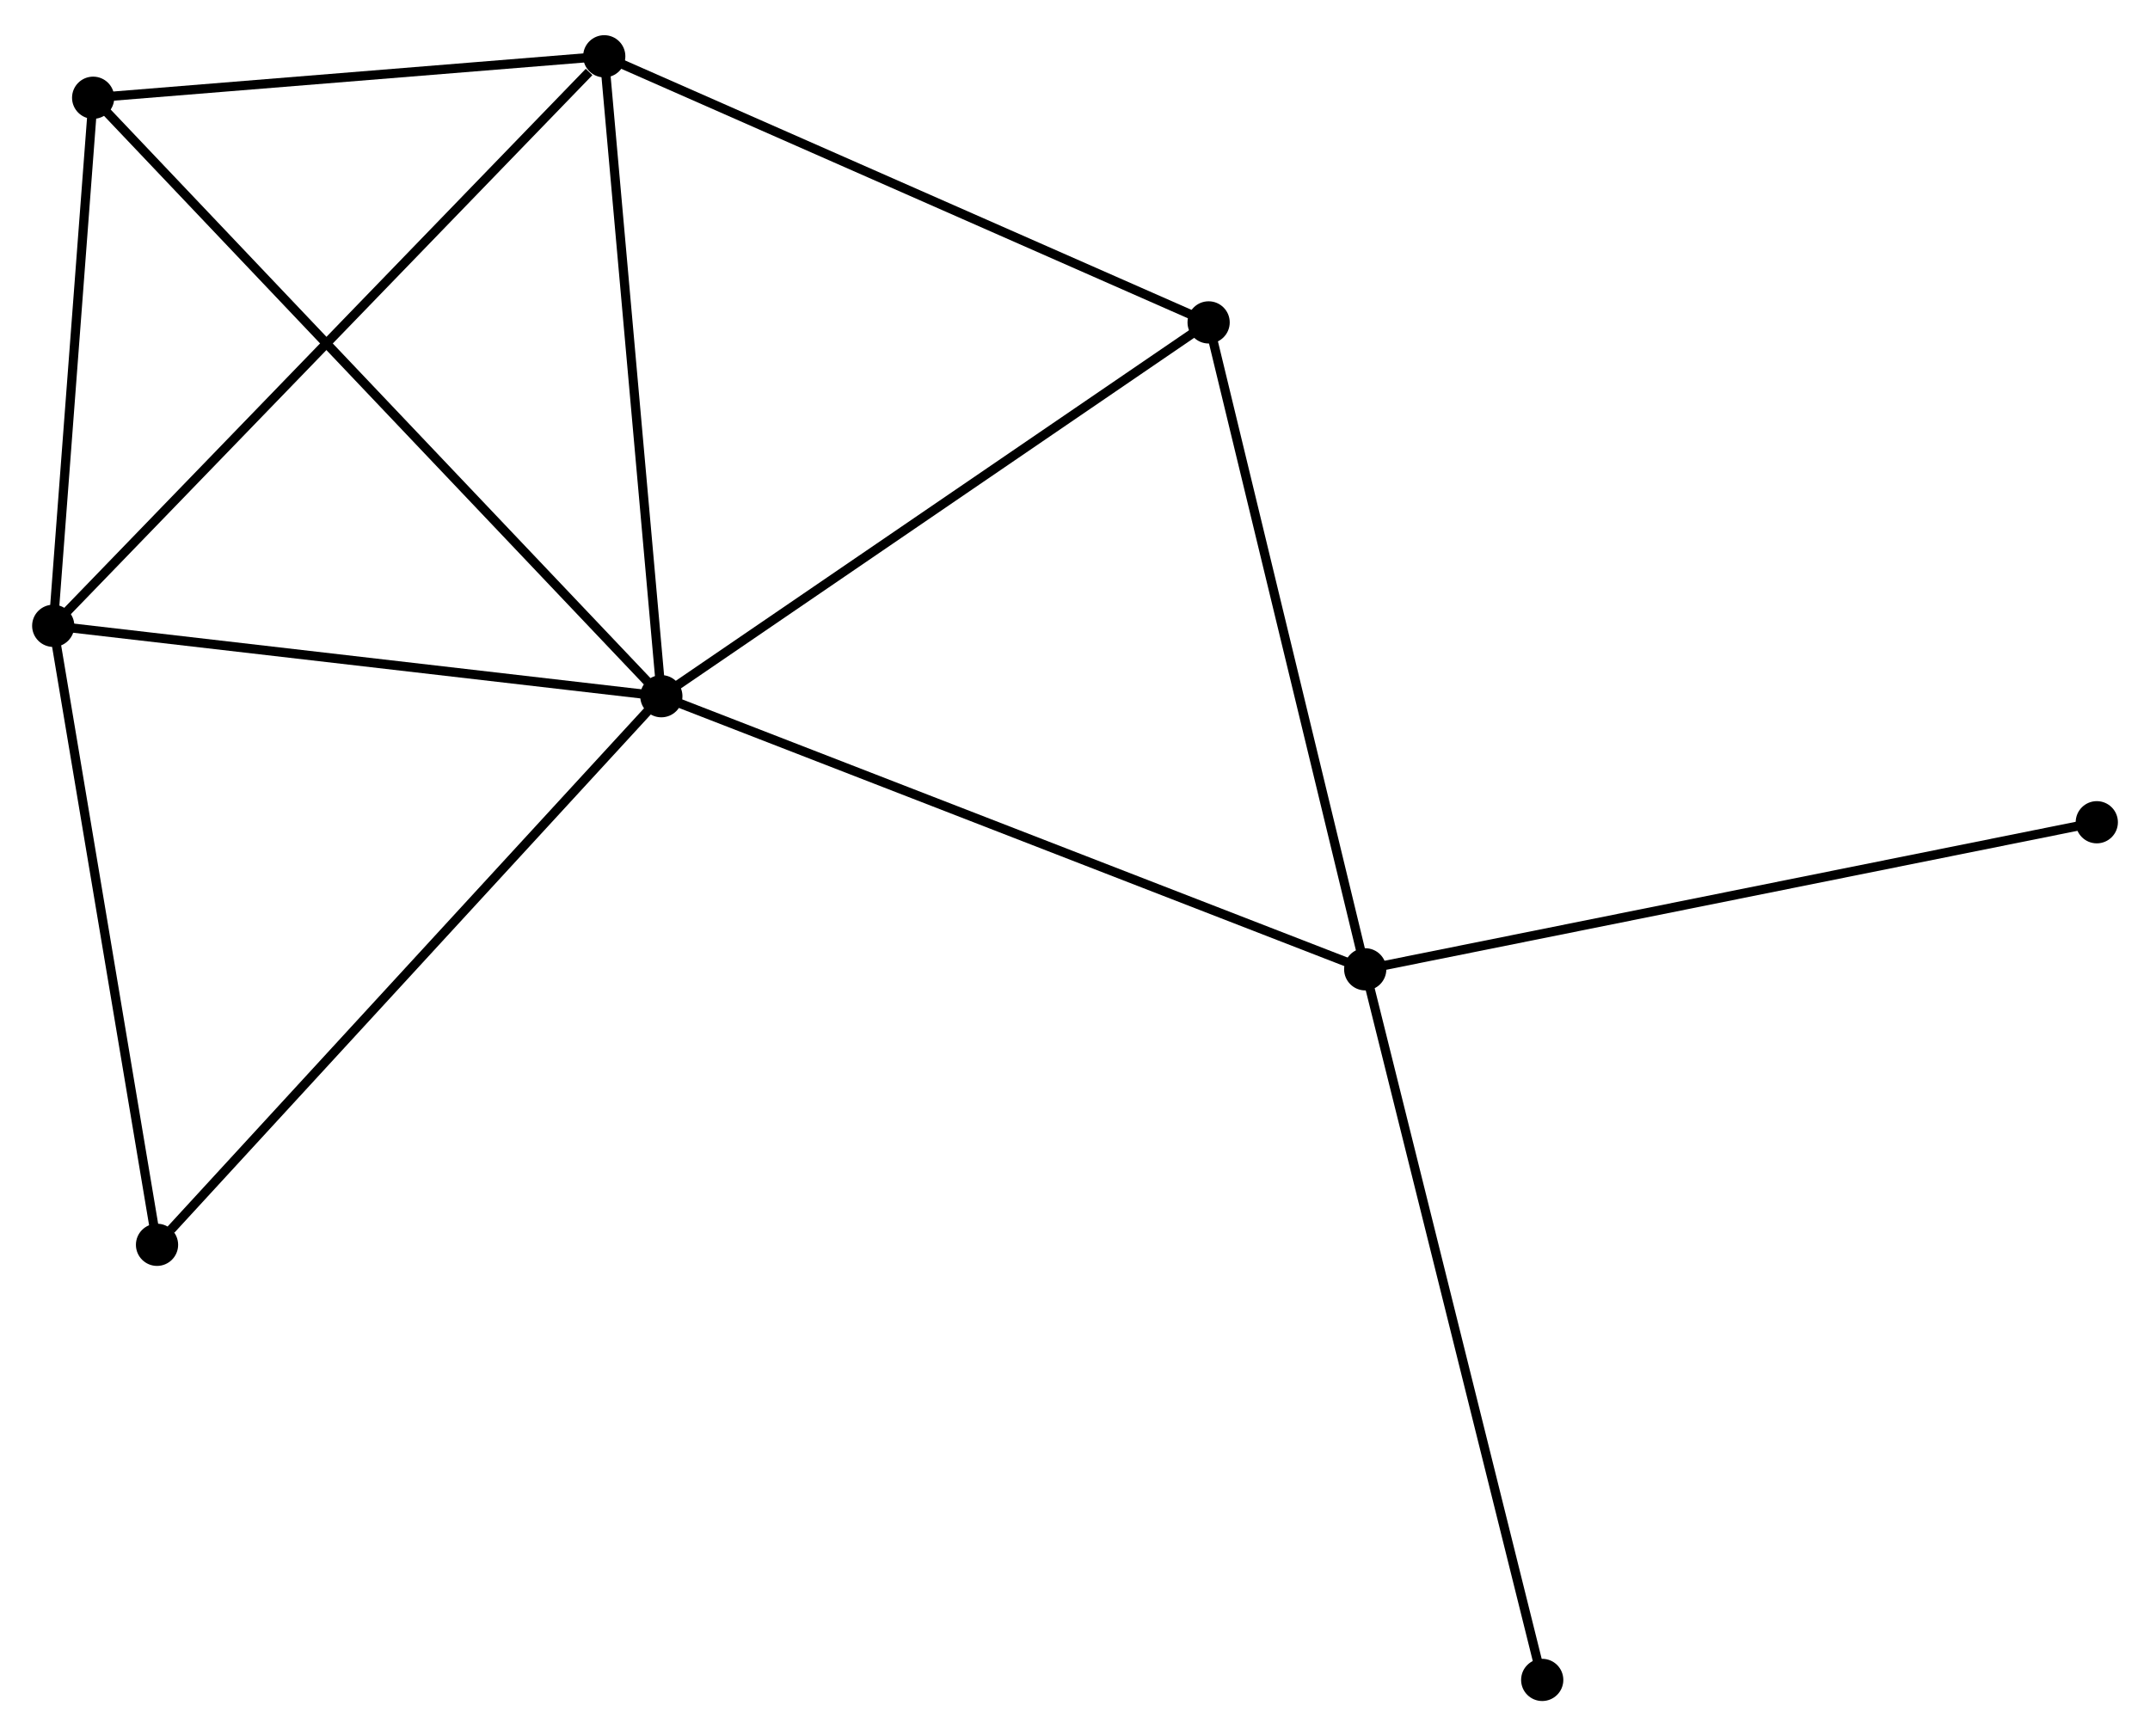 <?xml version="1.0" encoding="UTF-8" standalone="no"?>
<!DOCTYPE svg PUBLIC "-//W3C//DTD SVG 1.1//EN"
 "http://www.w3.org/Graphics/SVG/1.1/DTD/svg11.dtd">
<!-- Generated by graphviz version 2.36.0 (20140111.2315)
 -->
<!-- Title: %3 Pages: 1 -->
<svg width="234pt" height="189pt"
 viewBox="0.00 0.00 234.26 188.54" xmlns="http://www.w3.org/2000/svg" xmlns:xlink="http://www.w3.org/1999/xlink">
<g id="graph0" class="graph" transform="scale(1 1) rotate(0) translate(4 184.542)">
<title>%3</title>
<!-- 0 -->
<g id="node1" class="node"><title>0</title>
<ellipse fill="black" stroke="black" cx="68.059" cy="-109.004" rx="1.8" ry="1.8"/>
</g>
<!-- 1 -->
<g id="node2" class="node"><title>1</title>
<ellipse fill="black" stroke="black" cx="144.752" cy="-79.242" rx="1.8" ry="1.8"/>
</g>
<!-- 0&#45;&#45;1 -->
<g id="edge1" class="edge"><title>0&#45;&#45;1</title>
<path fill="none" stroke="black" d="M69.955,-108.268C80.566,-104.15 132.486,-84.002 142.923,-79.952"/>
</g>
<!-- 2 -->
<g id="node3" class="node"><title>2</title>
<ellipse fill="black" stroke="black" cx="1.8" cy="-116.676" rx="1.8" ry="1.8"/>
</g>
<!-- 0&#45;&#45;2 -->
<g id="edge2" class="edge"><title>0&#45;&#45;2</title>
<path fill="none" stroke="black" d="M66.148,-109.225C56.472,-110.345 12.99,-115.38 3.594,-116.468"/>
</g>
<!-- 3 -->
<g id="node4" class="node"><title>3</title>
<ellipse fill="black" stroke="black" cx="61.838" cy="-178.742" rx="1.8" ry="1.8"/>
</g>
<!-- 0&#45;&#45;3 -->
<g id="edge3" class="edge"><title>0&#45;&#45;3</title>
<path fill="none" stroke="black" d="M67.88,-111.016C66.971,-121.199 62.889,-166.965 62.006,-176.854"/>
</g>
<!-- 4 -->
<g id="node5" class="node"><title>4</title>
<ellipse fill="black" stroke="black" cx="127.689" cy="-149.742" rx="1.8" ry="1.8"/>
</g>
<!-- 0&#45;&#45;4 -->
<g id="edge4" class="edge"><title>0&#45;&#45;4</title>
<path fill="none" stroke="black" d="M69.779,-110.179C78.487,-116.128 117.619,-142.862 126.074,-148.639"/>
</g>
<!-- 5 -->
<g id="node6" class="node"><title>5</title>
<ellipse fill="black" stroke="black" cx="6.15" cy="-174.225" rx="1.8" ry="1.8"/>
</g>
<!-- 0&#45;&#45;5 -->
<g id="edge5" class="edge"><title>0&#45;&#45;5</title>
<path fill="none" stroke="black" d="M66.529,-110.616C57.889,-119.718 15.321,-164.564 7.415,-172.893"/>
</g>
<!-- 6 -->
<g id="node7" class="node"><title>6</title>
<ellipse fill="black" stroke="black" cx="13.109" cy="-49.218" rx="1.8" ry="1.8"/>
</g>
<!-- 0&#45;&#45;6 -->
<g id="edge6" class="edge"><title>0&#45;&#45;6</title>
<path fill="none" stroke="black" d="M66.701,-107.526C59.164,-99.326 22.542,-59.482 14.621,-50.864"/>
</g>
<!-- 1&#45;&#45;4 -->
<g id="edge7" class="edge"><title>1&#45;&#45;4</title>
<path fill="none" stroke="black" d="M144.26,-81.276C141.768,-91.571 130.57,-137.836 128.151,-147.833"/>
</g>
<!-- 7 -->
<g id="node8" class="node"><title>7</title>
<ellipse fill="black" stroke="black" cx="224.463" cy="-95.269" rx="1.8" ry="1.8"/>
</g>
<!-- 1&#45;&#45;7 -->
<g id="edge8" class="edge"><title>1&#45;&#45;7</title>
<path fill="none" stroke="black" d="M146.723,-79.638C157.751,-81.856 211.714,-92.706 222.561,-94.887"/>
</g>
<!-- 8 -->
<g id="node9" class="node"><title>8</title>
<ellipse fill="black" stroke="black" cx="164.037" cy="-1.8" rx="1.8" ry="1.8"/>
</g>
<!-- 1&#45;&#45;8 -->
<g id="edge9" class="edge"><title>1&#45;&#45;8</title>
<path fill="none" stroke="black" d="M145.229,-77.328C147.897,-66.613 160.952,-14.186 163.577,-3.647"/>
</g>
<!-- 2&#45;&#45;3 -->
<g id="edge10" class="edge"><title>2&#45;&#45;3</title>
<path fill="none" stroke="black" d="M3.284,-118.21C11.518,-126.722 51.531,-168.087 60.185,-177.034"/>
</g>
<!-- 2&#45;&#45;5 -->
<g id="edge11" class="edge"><title>2&#45;&#45;5</title>
<path fill="none" stroke="black" d="M1.945,-118.591C2.605,-127.328 5.33,-163.37 6.001,-172.244"/>
</g>
<!-- 2&#45;&#45;6 -->
<g id="edge12" class="edge"><title>2&#45;&#45;6</title>
<path fill="none" stroke="black" d="M2.126,-114.73C3.778,-104.879 11.199,-60.611 12.803,-51.045"/>
</g>
<!-- 3&#45;&#45;4 -->
<g id="edge13" class="edge"><title>3&#45;&#45;4</title>
<path fill="none" stroke="black" d="M63.738,-177.906C73.354,-173.671 116.568,-154.639 125.906,-150.527"/>
</g>
<!-- 3&#45;&#45;5 -->
<g id="edge14" class="edge"><title>3&#45;&#45;5</title>
<path fill="none" stroke="black" d="M59.985,-178.592C51.53,-177.906 16.654,-175.077 8.067,-174.38"/>
</g>
</g>
</svg>
